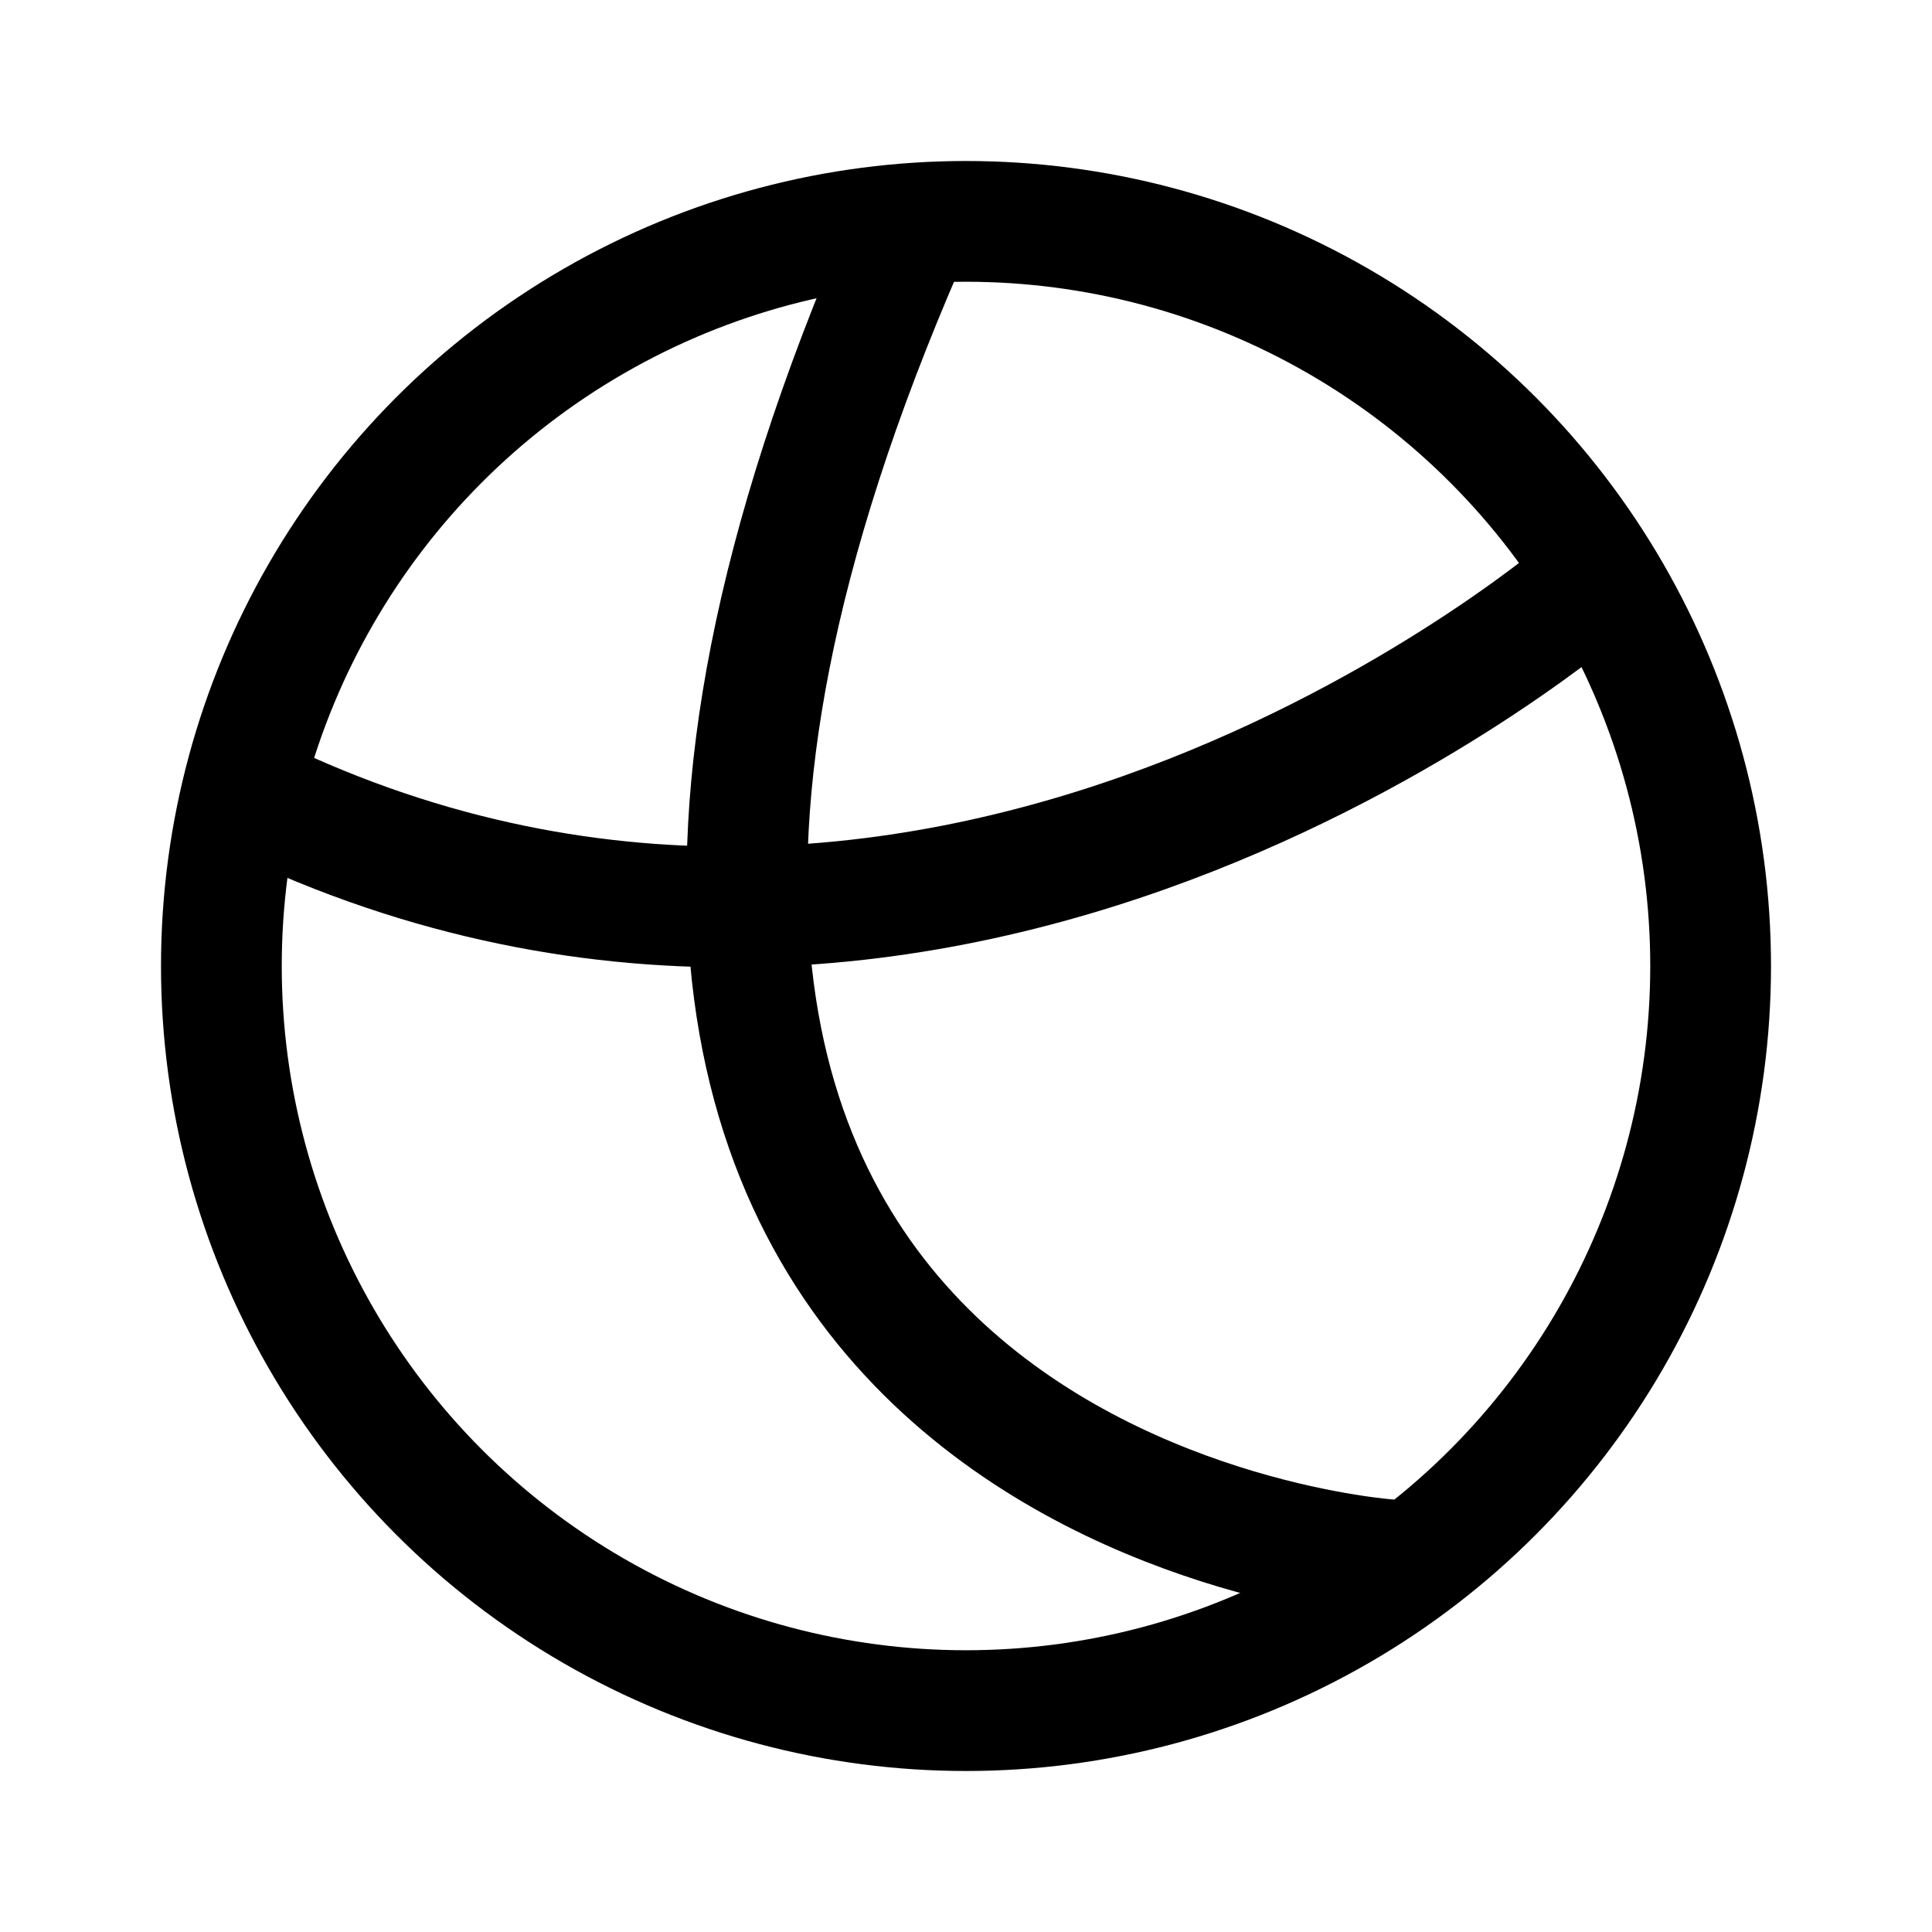 <svg width="192" height="192" viewBox="0 0 192 192" fill="none" xmlns="http://www.w3.org/2000/svg"><path d="M90 24c-54 124 48 131 48 131" stroke="#000" stroke-width="12" stroke-linecap="round" stroke-linejoin="round"/><path d="M27 80c69 32 131-22 131-22" stroke="#000" stroke-width="12" stroke-linecap="round" stroke-linejoin="round"/><circle cx="96" cy="96" r="74" stroke="#000" stroke-width="12" stroke-linecap="round" stroke-linejoin="round"/></svg>